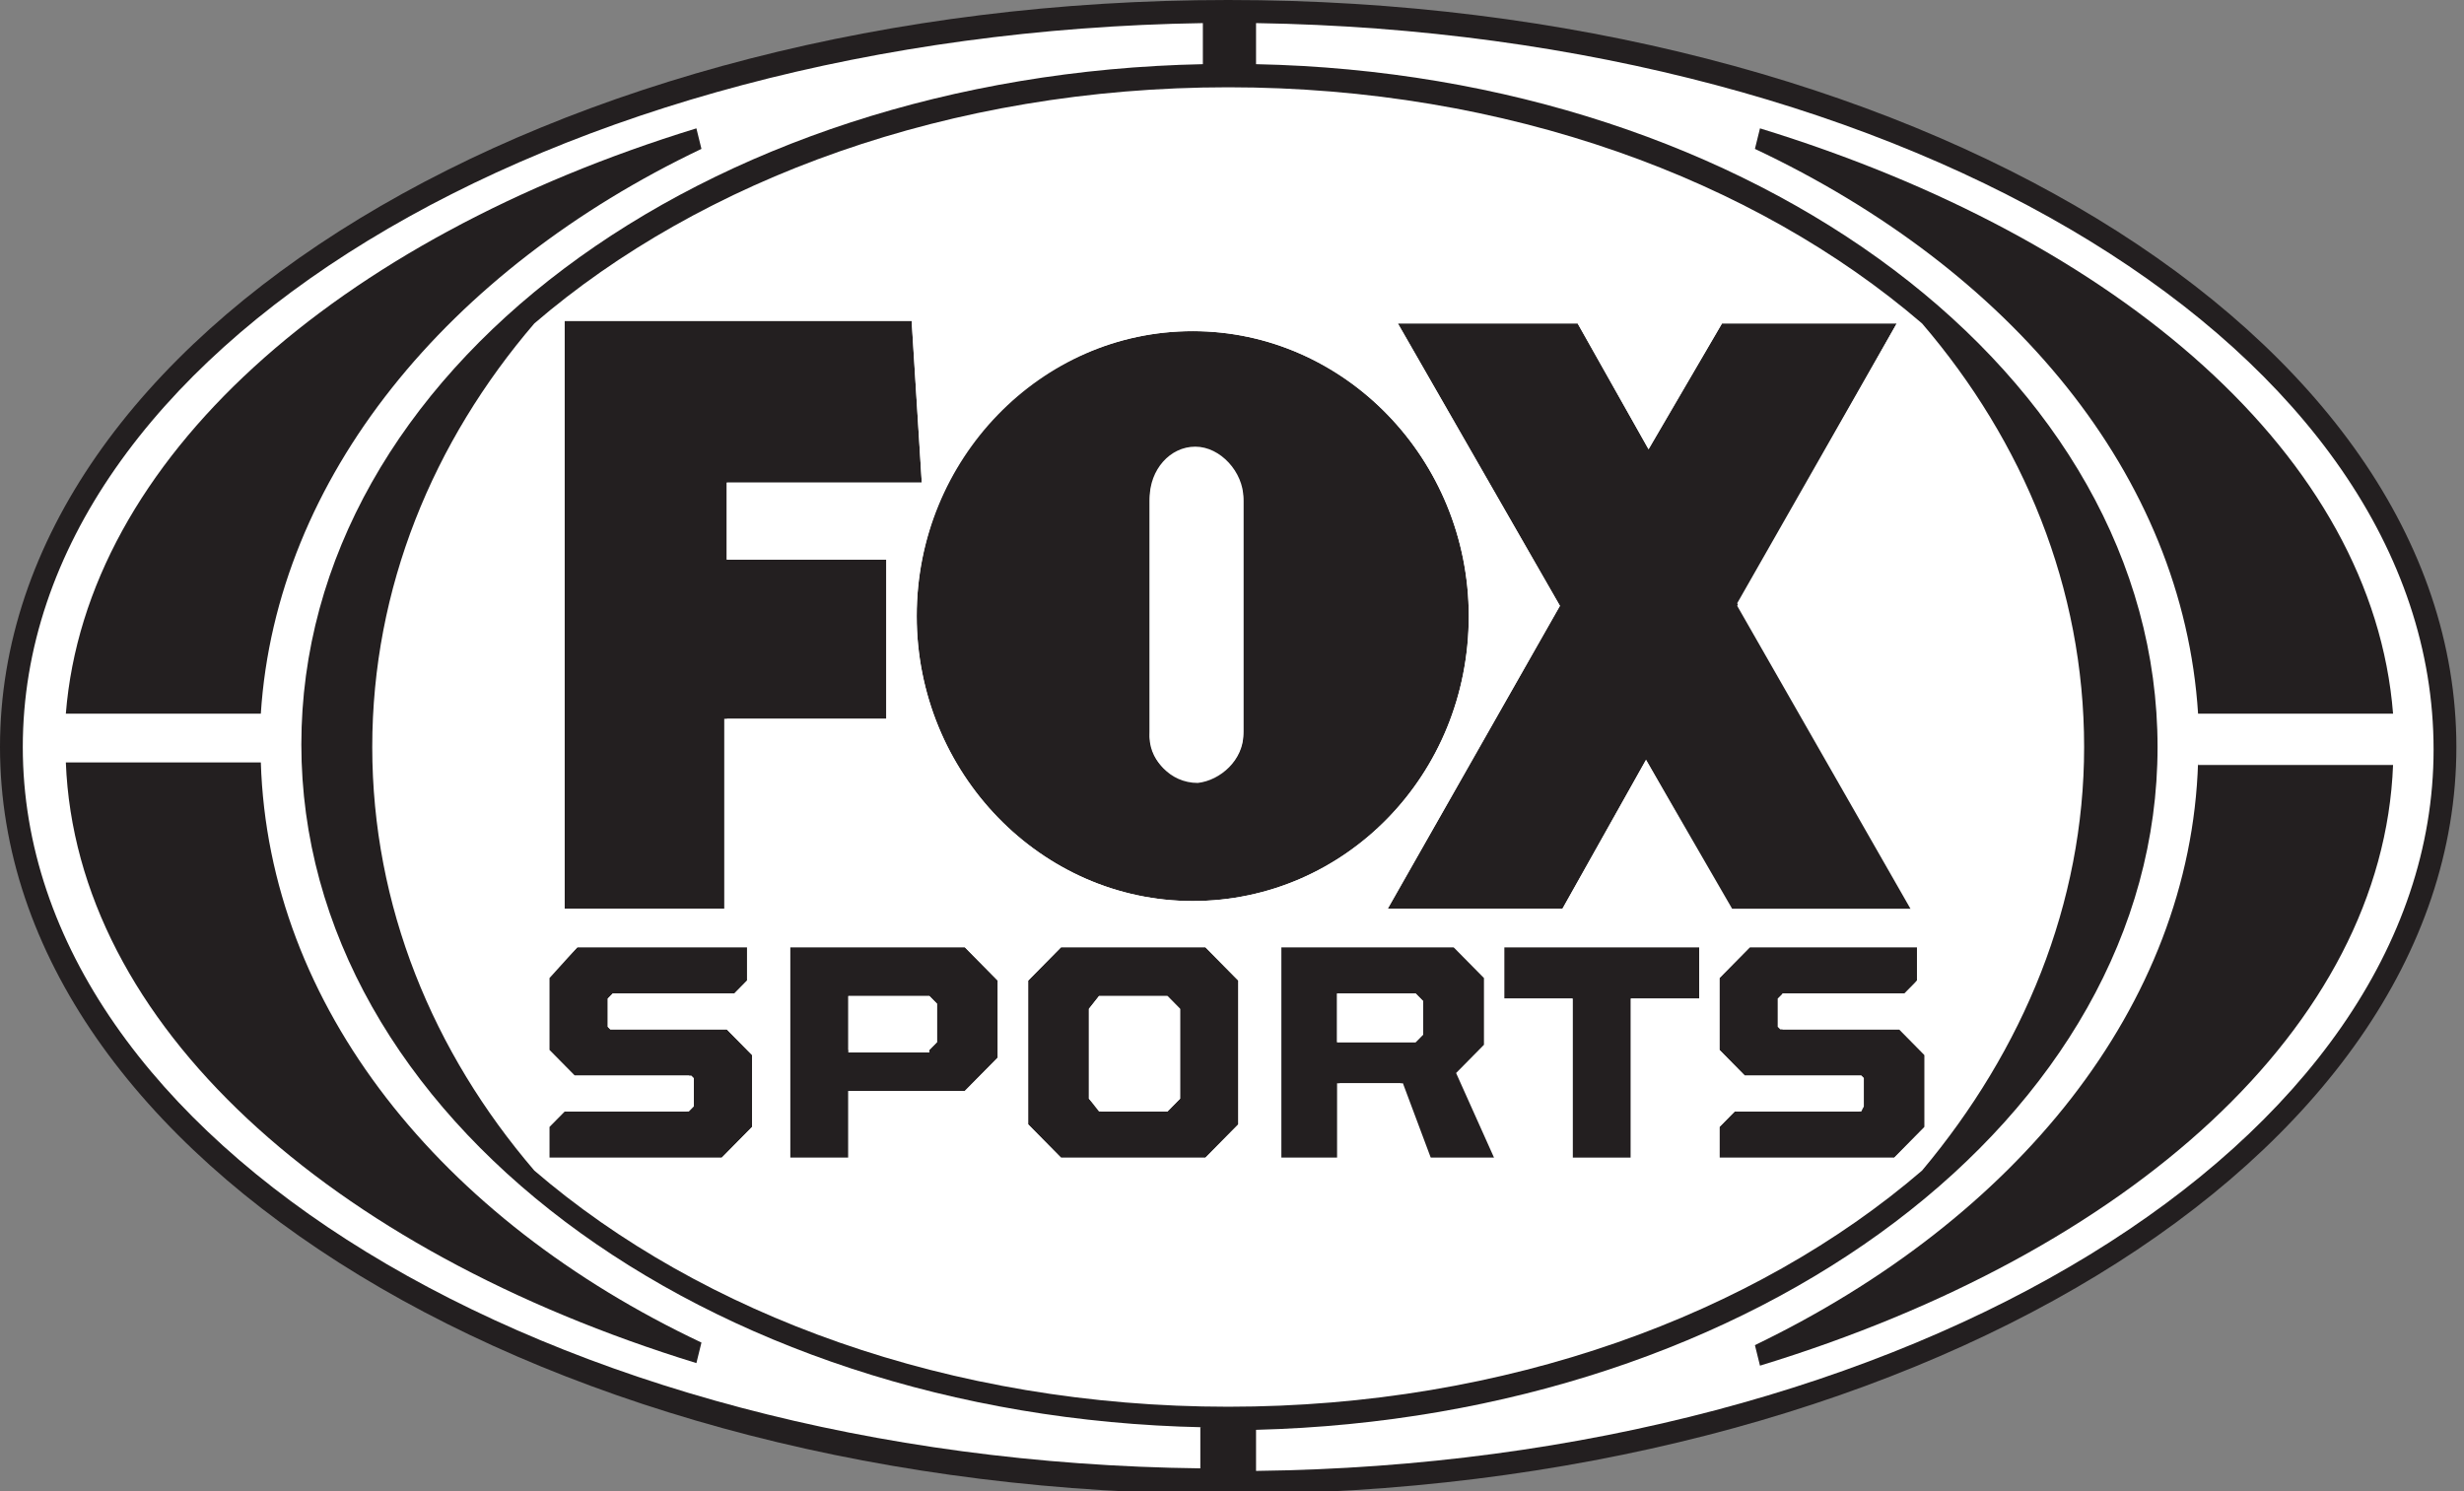 <svg width="223" height="135" viewBox="0 0 223 135" fill="none" xmlns="http://www.w3.org/2000/svg">
<rect x="0" y="0" width="223" height="135" fill="#808080" stroke="none"/>
<g clip-path="url(#clip0)">
<path d="M221.393 67.616C221.393 104.561 172.118 134.303 111.155 134.303C50.421 134.303 0.917 104.329 0.917 67.616C0.917 30.671 50.421 0.929 111.155 0.929C172.118 0.929 221.393 30.671 221.393 67.616Z" fill="white"/>
<path d="M50.879 82.255V29.045H82.507L83.424 43.683H65.776V50.654H80.215V65.06H65.547V82.255H50.879Z" fill="#231F20"/>
<path d="M82.507 29.045L83.424 43.683H65.776V50.654H80.215V65.06H65.776V82.255H51.108V29.045H82.507ZM83.424 28.115H82.507H50.879H49.962V29.045V82.255V83.184H50.879H65.547H66.464V82.255V65.99H80.215H81.132V65.06V50.654V49.725H80.215H66.693V44.613H83.424H84.34V43.683L83.424 29.045V28.115Z" fill="white"/>
<path d="M173.035 82.255L157.221 54.604L171.66 29.277H155.846L149.2 40.663L142.783 29.277H126.51L141.178 54.837L125.594 82.255H141.407L148.971 68.778L156.763 82.255H173.035Z" fill="#231F20"/>
<path d="M171.66 29.277L157.221 54.837L173.035 82.487H156.763L148.971 68.778L141.407 82.255H125.594L141.178 54.837L126.51 29.277H142.783L149.2 40.663L155.846 29.277H171.66ZM173.264 28.348H171.66H155.846H155.388L155.159 28.812L149.429 38.804L143.699 28.812L143.47 28.348H143.012H126.74H125.135L125.823 29.742L140.261 54.837L124.906 81.79L124.219 83.184H125.823H141.637H142.095L142.324 82.719L149.2 70.637L156.075 82.719L156.304 83.184H156.763H173.035H174.639L173.952 81.79L158.367 54.604L172.577 29.509L173.264 28.348Z" fill="white"/>
<path d="M82.965 55.766C82.965 41.592 94.195 29.974 107.946 29.974C121.697 29.974 132.928 41.592 132.928 55.766C132.928 70.172 121.697 81.558 107.946 81.558C94.195 81.558 82.965 69.94 82.965 55.766ZM112.53 66.454V45.31C112.53 42.986 110.467 40.663 108.176 40.663C105.884 40.663 104.05 42.754 104.05 45.31V66.454C104.05 68.778 105.884 70.869 108.405 70.869C110.467 70.637 112.53 68.778 112.53 66.454Z" fill="#231F20"/>
<path d="M107.946 29.974C121.697 29.974 132.928 41.592 132.928 55.766C132.928 70.172 121.697 81.558 107.946 81.558C94.195 81.558 82.965 69.94 82.965 55.766C82.965 41.36 94.195 29.974 107.946 29.974ZM108.176 70.637C110.467 70.637 112.53 68.778 112.53 66.222V45.077C112.53 42.754 110.467 40.43 108.176 40.43C105.884 40.43 104.05 42.522 104.05 45.077V66.222C103.821 68.778 105.884 70.637 108.176 70.637ZM107.946 29.045C93.737 29.045 82.048 41.127 82.048 55.766C82.048 70.404 93.737 82.487 107.946 82.487C122.156 82.487 133.844 70.404 133.844 55.766C133.844 41.127 122.385 29.045 107.946 29.045ZM108.176 69.707C106.342 69.707 104.738 68.081 104.738 66.222V45.077C104.738 43.219 106.342 41.36 108.176 41.36C110.009 41.36 111.613 43.219 111.613 45.077V66.222C111.613 68.313 110.009 69.707 108.176 69.707Z" fill="white"/>
<path d="M49.733 104.793V102.005L51.108 100.611H62.339L62.797 100.146V97.59L62.568 97.358H52.025L49.733 95.034V88.528L52.254 85.74H67.61V88.761L66.464 89.923H55.463L55.005 90.387V92.943L55.234 93.176H65.776L68.068 95.499V102.005L65.318 104.793H49.733Z" fill="#231F20"/>
<path d="M67.61 85.74V88.761L66.464 89.923H55.463L55.005 90.387V92.943L55.234 93.176H65.776L68.068 95.499V102.005L65.318 104.794H49.504V102.005L50.879 100.611H62.109L62.568 100.146V97.59L62.339 97.358H51.796L49.504 95.034V88.528L52.254 85.74H67.61ZM68.526 85.043H67.61H52.483H52.025L51.796 85.275L49.046 88.064L48.816 88.296V88.761V95.267L49.046 95.499L51.338 97.823L51.567 98.055H52.025H61.88V99.682H51.108H50.65L50.421 99.914L49.046 101.308L48.816 101.541V102.005V104.794V105.723H49.733H65.547H66.005L66.235 105.491L68.985 102.702L69.214 102.47V102.005V95.499V95.267L68.756 95.034L66.464 92.711L66.235 92.478H65.776H55.921V91.084H66.464H66.922L67.151 90.852L68.297 89.69L68.526 89.458V88.993V85.972V85.043V85.043Z" fill="white"/>
<path d="M71.506 85.74H87.32L90.299 88.761V95.731L87.32 98.752H76.777V104.793H71.506V85.74ZM84.111 95.034L84.799 94.337V90.852L84.111 90.155H76.777V95.267H84.111V95.034Z" fill="#231F20"/>
<path d="M87.32 85.74L90.299 88.761V95.732L87.32 98.752H76.777V104.794H71.506V85.74H87.32V85.74ZM76.777 95.034H84.111L84.799 94.337V90.852L84.111 90.155H76.777V95.034ZM87.549 85.043H87.091H71.277L70.36 85.275V86.205V104.794V105.723H71.277H76.548H77.465V104.794V99.682H87.091H87.549L87.778 99.449L90.757 96.429L90.987 96.196V95.732V88.761V88.296H90.757L87.778 85.275L87.549 85.043ZM77.694 90.852H83.653L83.882 91.084V93.64L83.653 93.873H77.694V90.852Z" fill="white"/>
<path d="M93.049 101.773V88.761L96.029 85.74H109.092L112.072 88.761V101.773L109.092 104.793H96.029L93.049 101.773ZM105.655 100.611L106.8 99.449V91.317L105.655 90.155H99.466L98.55 91.317V99.449L99.696 100.611H105.655Z" fill="#231F20"/>
<path d="M109.092 85.74L112.072 88.761V101.773L109.092 104.794H96.029L93.049 101.773V88.761L96.029 85.74H109.092ZM99.466 100.611H105.654L106.8 99.449V91.317L105.654 90.155H99.466L98.55 91.317V99.449L99.466 100.611ZM109.551 85.043H109.092H96.029H95.57L95.341 85.275L92.591 88.296L92.362 88.528V88.993V102.005V102.238L92.591 102.47L95.57 105.491L95.799 105.723H96.258H109.321H109.78L110.009 105.491L112.988 102.47L113.218 102.238V101.773V88.761V88.296H112.759L109.78 85.275L109.551 85.043ZM99.925 91.084H105.425L105.884 91.549V98.985L105.425 99.682H99.925L99.466 99.217V91.781L99.925 91.084Z" fill="white"/>
<path d="M115.739 85.74H131.782L134.532 88.528V94.57L132.011 97.126L135.449 104.793H129.49L126.969 98.055H121.239V104.793H115.968V85.74H115.739ZM128.115 94.337L128.802 93.64V90.62L128.115 89.923H121.01V94.337H128.115Z" fill="#231F20"/>
<path d="M131.552 85.74L134.303 88.528V94.57L131.782 97.126L135.219 104.794H129.261L126.74 98.055H121.01V104.794H115.739V85.74H131.552V85.74ZM121.01 94.337H128.115L128.802 93.64V90.62L128.115 89.923H121.01V94.337ZM132.011 85.043H131.552H115.509H114.593V85.972V105.026V105.955H115.509H120.781H121.697V105.026V99.217H126.052L128.344 105.491L128.573 105.955H129.261H135.219H136.594L135.907 104.561L132.698 97.358L134.761 95.267L134.99 95.034V94.57V88.528V88.296L134.761 88.064L132.011 85.275V85.043ZM121.927 90.852H127.885L128.115 91.084V93.176L127.885 93.408H121.927V90.852Z" fill="white"/>
<path d="M142.324 90.387H136.136V85.74H153.783V90.387H147.595V104.793H142.324V90.387Z" fill="#231F20"/>
<path d="M153.783 85.74V90.387H147.595V104.794H142.324V90.387H136.136V85.74H153.783ZM154.7 85.043H153.783H136.136H135.219V85.972V90.62V91.549H136.136H141.407V105.026V105.955H142.324H147.595H148.512V105.026V91.549H153.783H154.7V90.62V85.972V85.043Z" fill="white"/>
<path d="M155.617 104.793V102.005L156.992 100.611H168.451L168.681 100.146V97.59L168.451 97.358H157.909L155.617 95.034V88.528L158.367 85.74H173.493V88.761L172.577 89.923H161.347L161.117 90.387V92.943L161.347 93.176H171.889L174.181 95.499V102.005L171.431 104.793H155.617Z" fill="#231F20"/>
<path d="M173.493 85.74V88.761L172.347 89.923H161.347L160.888 90.387V92.943L161.117 93.176H171.889L174.181 95.499V102.005L171.431 104.794H155.617V102.005L156.992 100.611H168.222L168.68 100.146V97.59L168.451 97.358H157.909L155.617 95.034V88.528L158.367 85.74H173.493ZM174.41 85.043H173.493H158.367H157.909L157.68 85.275L154.929 88.064L154.7 88.296V88.761V95.267L154.929 95.499L157.221 97.823L157.45 98.055H157.909H167.764V99.682H156.992H156.534V99.914L155.159 101.308L154.929 101.541V102.005V104.794V105.723H155.846H171.66H171.889L172.118 105.491L174.869 102.702L175.098 102.47V102.005V95.499V95.267L174.869 95.034L172.577 92.711L172.347 92.478H171.889H162.034V91.084H172.577H173.035L173.264 90.852L174.41 89.69L174.639 89.458V88.993V85.972V85.043H174.41Z" fill="white"/>
<path d="M111.155 0C49.733 0 0 30.206 0 67.616C0 105.026 49.733 135.232 111.155 135.232C172.577 135.232 222.31 105.026 222.31 67.616C222.31 30.206 172.577 0 111.155 0ZM173.952 105.955C158.826 118.967 136.365 127.332 111.155 127.332C85.945 127.332 63.484 118.967 48.358 105.955C39.191 95.267 33.69 82.022 33.69 67.616C33.69 53.21 39.191 39.966 48.358 29.277C63.484 16.265 85.945 7.9 111.155 7.9C136.365 7.9 158.826 16.265 173.952 29.277C183.119 39.966 188.62 53.21 188.62 67.616C188.62 81.79 183.119 95.034 173.952 105.955Z" fill="#231F20"/>
<path d="M108.863 129.191C63.714 128.262 27.273 101.076 27.273 67.384C27.273 33.692 63.484 6.738 108.863 5.809V2.091C49.733 3.021 2.063 31.833 2.063 67.616C2.063 103.167 49.504 132.212 108.634 132.909V129.191H108.863Z" fill="white"/>
<path d="M113.676 2.091V5.809C158.825 6.738 195.266 33.924 195.266 67.616C195.266 101.076 159.055 128.262 113.676 129.423V133.141C172.806 132.444 220.247 103.399 220.247 67.849C220.247 31.833 172.806 3.021 113.676 2.091Z" fill="white"/>
<path d="M23.606 64.596C24.981 43.219 40.566 24.398 63.484 13.477L63.026 11.618C30.482 21.609 7.792 41.592 5.959 64.596H23.606Z" fill="#231F20"/>
<path d="M23.606 69.01H5.959C6.876 92.711 29.794 113.158 63.026 123.382L63.484 121.523C39.878 110.37 24.294 91.084 23.606 69.01Z" fill="#231F20"/>
<path d="M198.933 64.596H216.58C214.747 41.36 191.828 21.609 159.284 11.618L158.826 13.477C181.973 24.398 197.558 42.986 198.933 64.596Z" fill="#231F20"/>
<path d="M198.933 69.01C198.245 91.084 182.432 110.37 158.826 121.756L159.284 123.614C192.745 113.391 215.663 92.943 216.58 69.243H198.933V69.01Z" fill="#231F20"/>
</g>
<defs>
<clipPath id="clip0">
<rect width="222.539" height="135" fill="white"/>
</clipPath>
</defs>
</svg>
